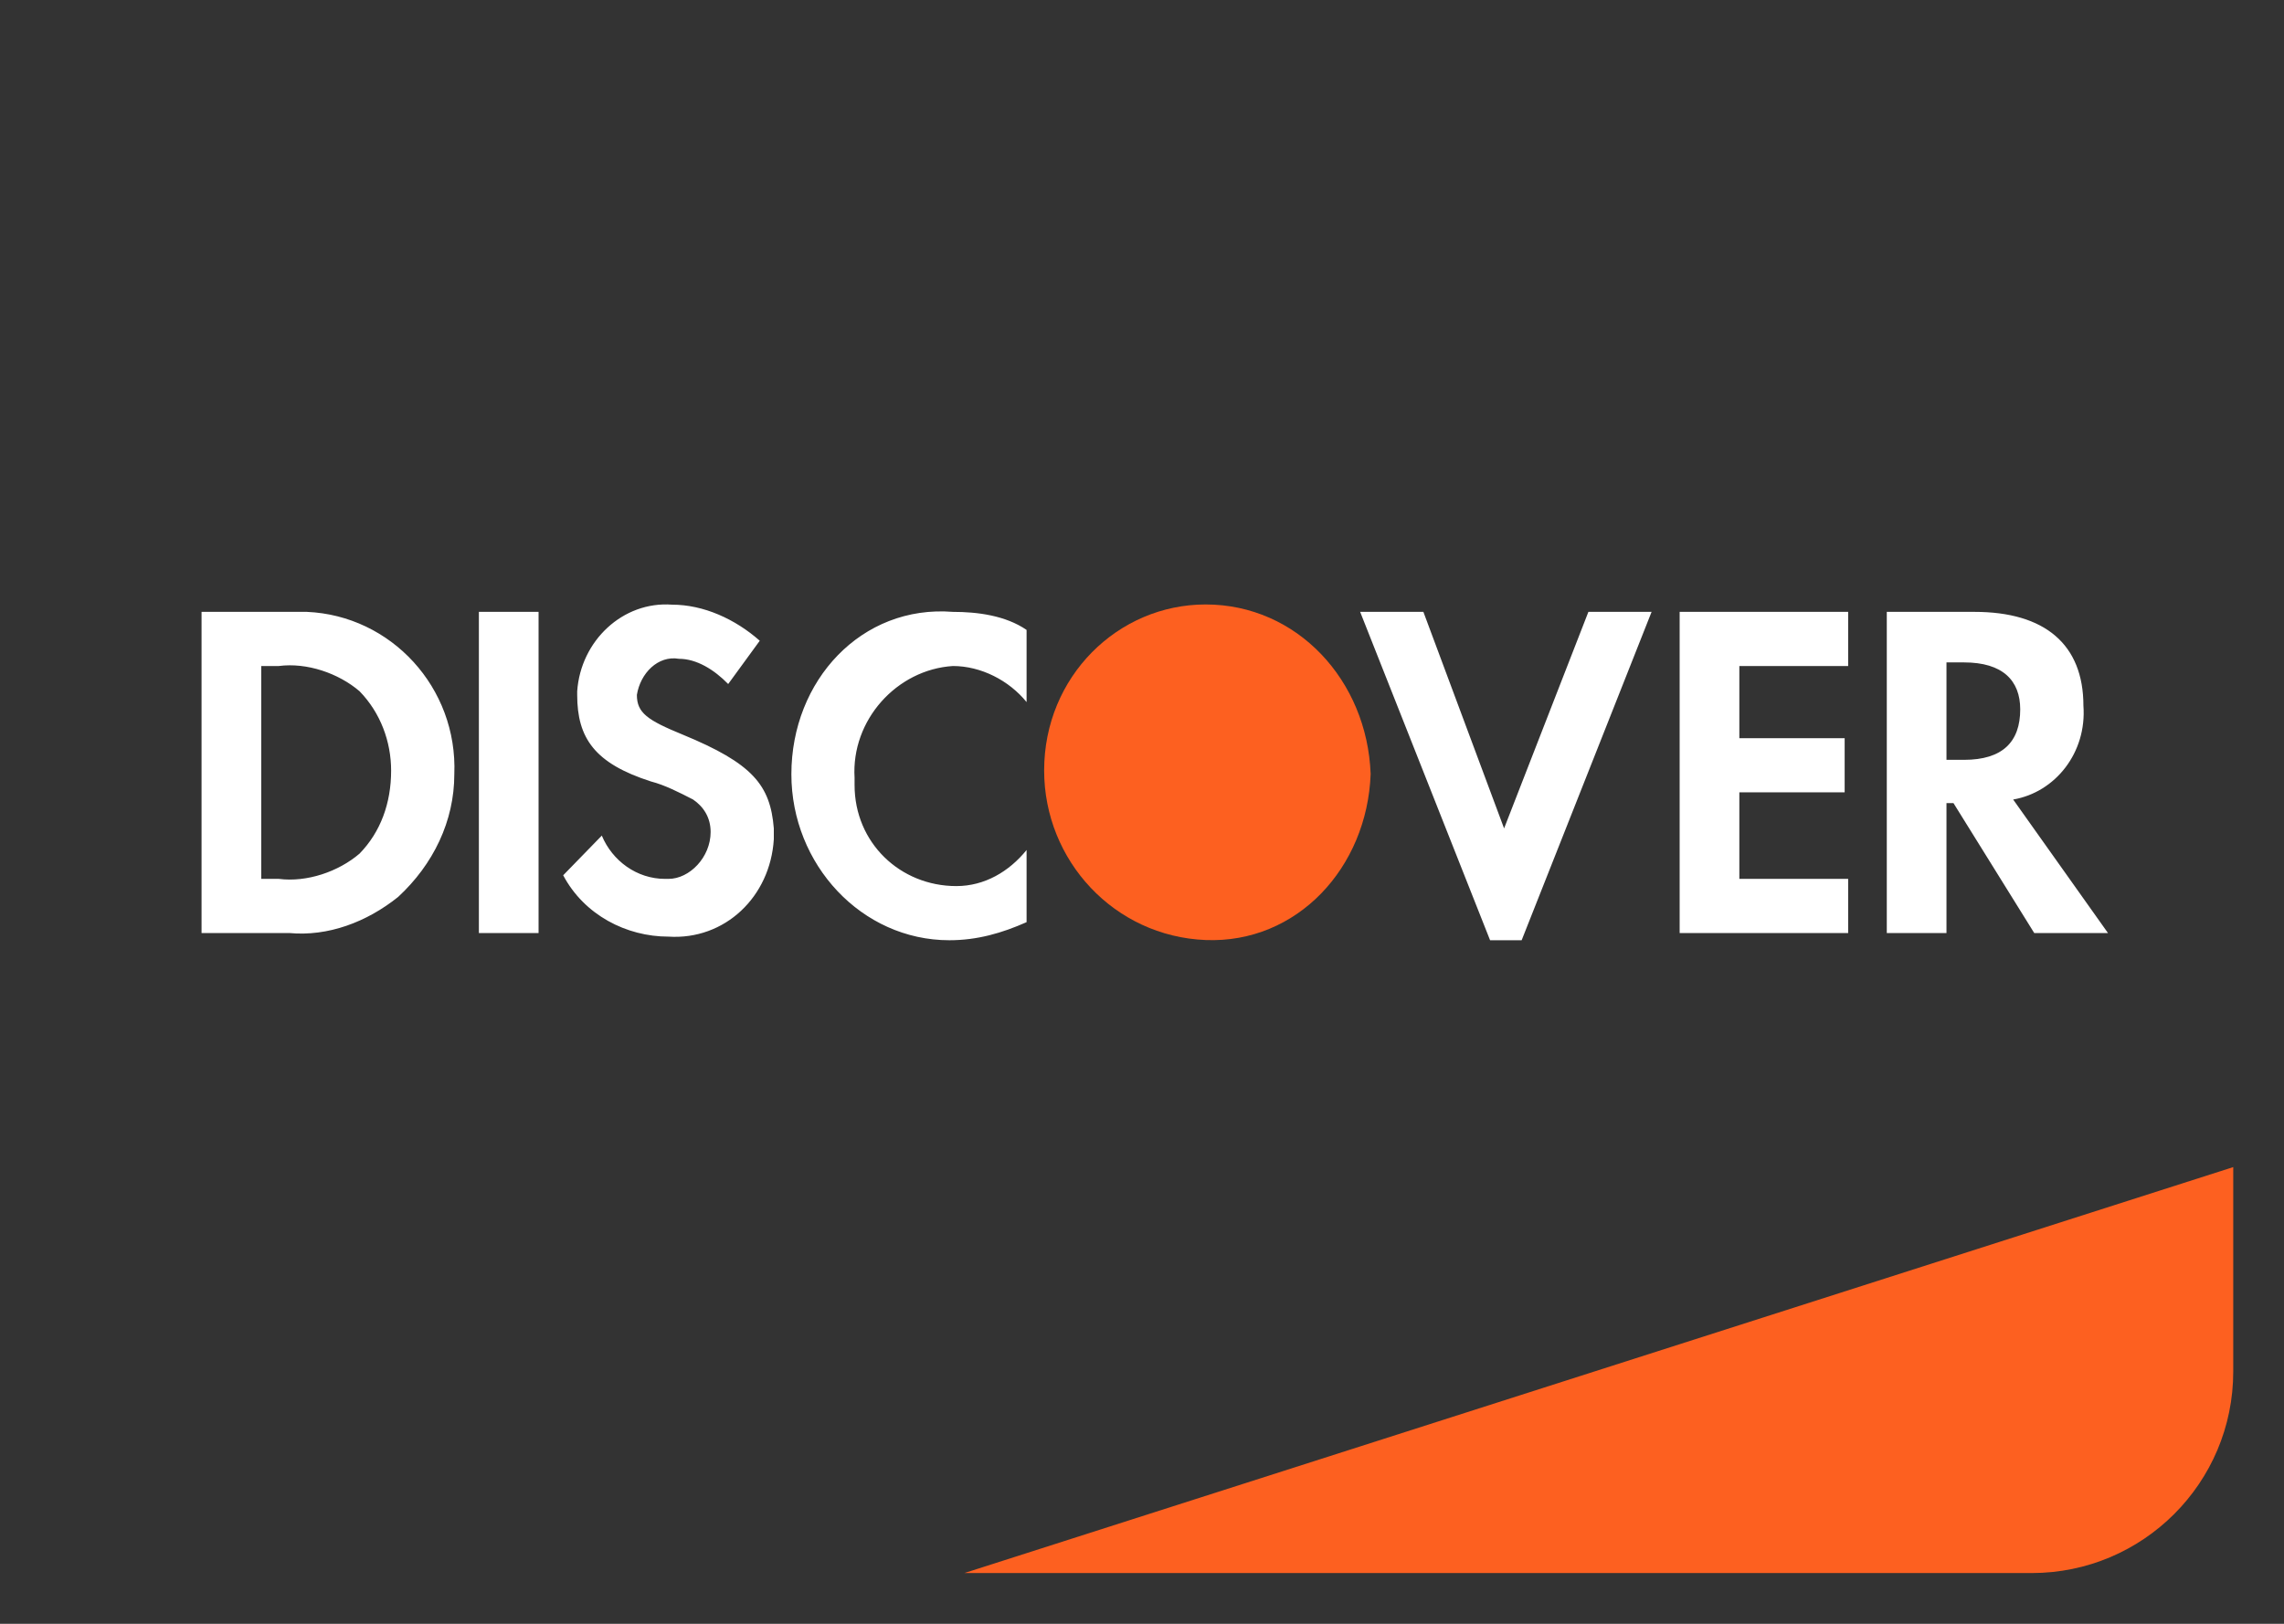 <svg width="45" height="32" viewBox="0 0 45 32" fill="none" xmlns="http://www.w3.org/2000/svg">
<rect x="0" y="0" width="45" height="32" fill="#333333" stroke="none"/>
<path fill-rule="evenodd" clip-rule="evenodd" d="M38.903 12.058C40.287 12.058 41.048 12.698 41.048 13.907C41.117 14.832 40.494 15.614 39.664 15.756L41.532 18.387H40.079L38.488 15.827H38.35V18.387H37.174V12.058H38.903ZM38.35 14.974H38.696C39.457 14.974 39.803 14.618 39.803 13.979C39.803 13.41 39.457 13.054 38.696 13.054H38.35V14.974ZM33.093 18.387H36.413V17.32H34.269V15.614H36.344V14.547H34.269V13.125H36.413V12.058H33.093V18.387ZM29.634 16.325L28.044 12.058H26.798L29.358 18.529H29.98L32.54 12.058H31.295L29.634 16.325ZM15.592 15.258C15.592 17.036 16.975 18.529 18.704 18.529C19.258 18.529 19.742 18.387 20.226 18.173V16.751C19.88 17.178 19.396 17.462 18.843 17.462C17.736 17.462 16.837 16.609 16.837 15.471V15.329C16.768 14.191 17.667 13.196 18.774 13.125C19.327 13.125 19.88 13.409 20.226 13.836V12.414C19.811 12.129 19.258 12.058 18.774 12.058C16.975 11.916 15.592 13.409 15.592 15.258ZM13.448 14.476C12.756 14.192 12.548 14.049 12.548 13.694C12.617 13.267 12.963 12.912 13.378 12.983C13.724 12.983 14.07 13.196 14.347 13.48L14.969 12.627C14.485 12.2 13.863 11.916 13.24 11.916C12.272 11.845 11.441 12.627 11.372 13.623V13.694C11.372 14.547 11.718 15.045 12.825 15.4C13.102 15.472 13.378 15.614 13.655 15.756C13.863 15.898 14.001 16.112 14.001 16.396C14.001 16.894 13.586 17.32 13.171 17.32H13.102C12.548 17.32 12.064 16.965 11.857 16.467L11.096 17.249C11.511 18.032 12.341 18.458 13.171 18.458C14.278 18.529 15.177 17.676 15.246 16.538V16.325C15.177 15.472 14.831 15.045 13.448 14.476ZM9.435 18.387H10.611V12.058H9.435V18.387ZM3.971 12.058H6.046C7.706 12.129 9.02 13.552 8.951 15.258C8.951 16.183 8.536 17.036 7.844 17.676C7.222 18.174 6.461 18.458 5.7 18.387H3.971V12.058ZM5.493 17.32C6.046 17.391 6.669 17.178 7.084 16.822C7.499 16.396 7.706 15.827 7.706 15.187C7.706 14.618 7.499 14.049 7.084 13.622C6.669 13.267 6.046 13.053 5.493 13.125H5.147V17.32H5.493Z" fill="white"/>
<path d="M20.572 15.183C20.572 13.334 22.025 11.912 23.754 11.912C25.553 11.912 26.936 13.405 27.005 15.254C26.936 17.103 25.553 18.596 23.754 18.525C21.956 18.454 20.572 16.961 20.572 15.183Z" fill="#FD6020"/>
<path d="M44 23L19 31H40.029C42.222 31 44 29.222 44 27.029V23Z" fill="#FD6020"/>
</svg>
